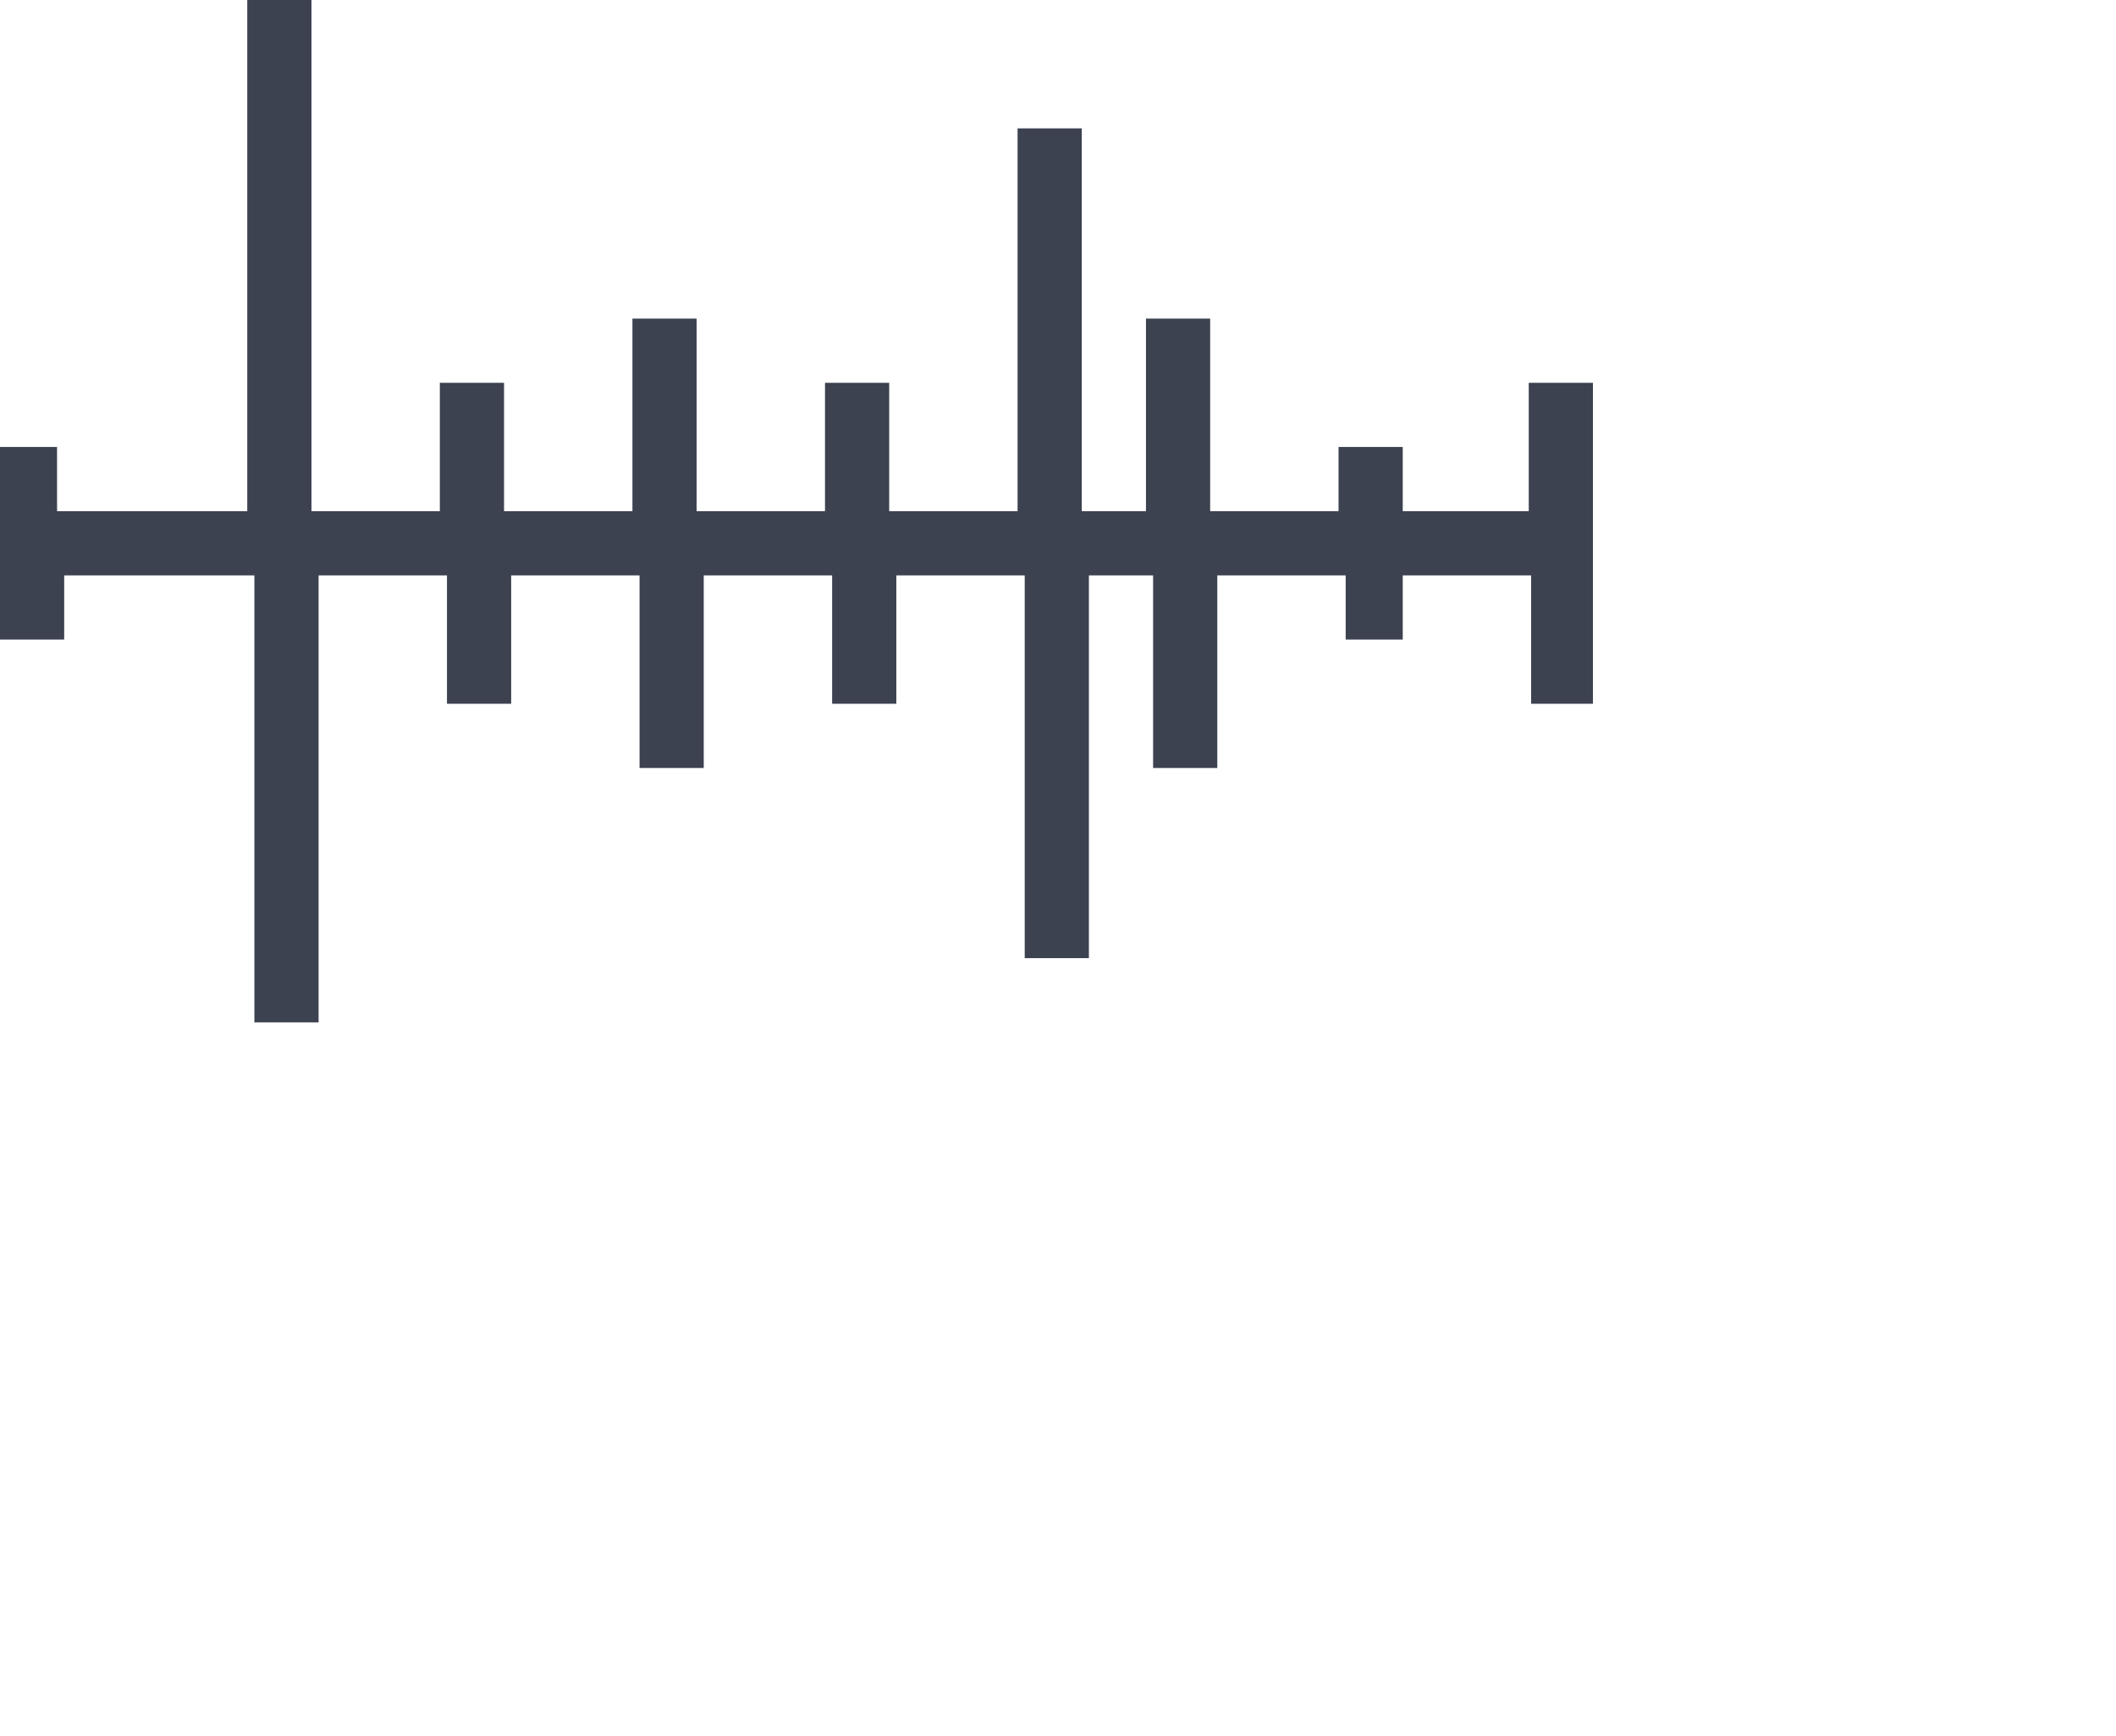 <?xml version="1.0" encoding="utf-8"?>
<!-- Generator: Adobe Illustrator 18.1.1, SVG Export Plug-In . SVG Version: 6.00 Build 0)  -->
<!DOCTYPE svg PUBLIC "-//W3C//DTD SVG 1.1//EN" "http://www.w3.org/Graphics/SVG/1.1/DTD/svg11.dtd">
<svg version="1.1" id="Ebene_1" xmlns="http://www.w3.org/2000/svg" xmlns:xlink="http://www.w3.org/1999/xlink" x="0px" y="0px"
	 width="178px" height="146px" viewBox="0 0 89 73" enable-background="new 0 0 89 73" xml:space="preserve">
<path fill="#3C4250" d="M64.3,16.1v5.4H59v-2.7h-2.7v2.7h-5.4v-8.1h-2.7v8.1h-2.7V5.4h-2.7v16.1h-5.4v-5.4h-2.7v5.4h-5.4v-8.1h-2.7
	v8.1h-5.4v-5.4h-2.7v5.4h-5.4V0h-2.7v21.5h-8v-2.7H0v8.1h2.7v-2.7h8V43h2.7V24.2h5.4v5.4h2.7v-5.4h5.4v8.1h2.7v-8.1h5.4v5.4h2.7
	v-5.4h5.4v16.1h2.7V24.2h2.7v8.1h2.7v-8.1h5.4v2.7H59v-2.7h5.4v5.4H67V16.1H64.3z"/>
</svg>
